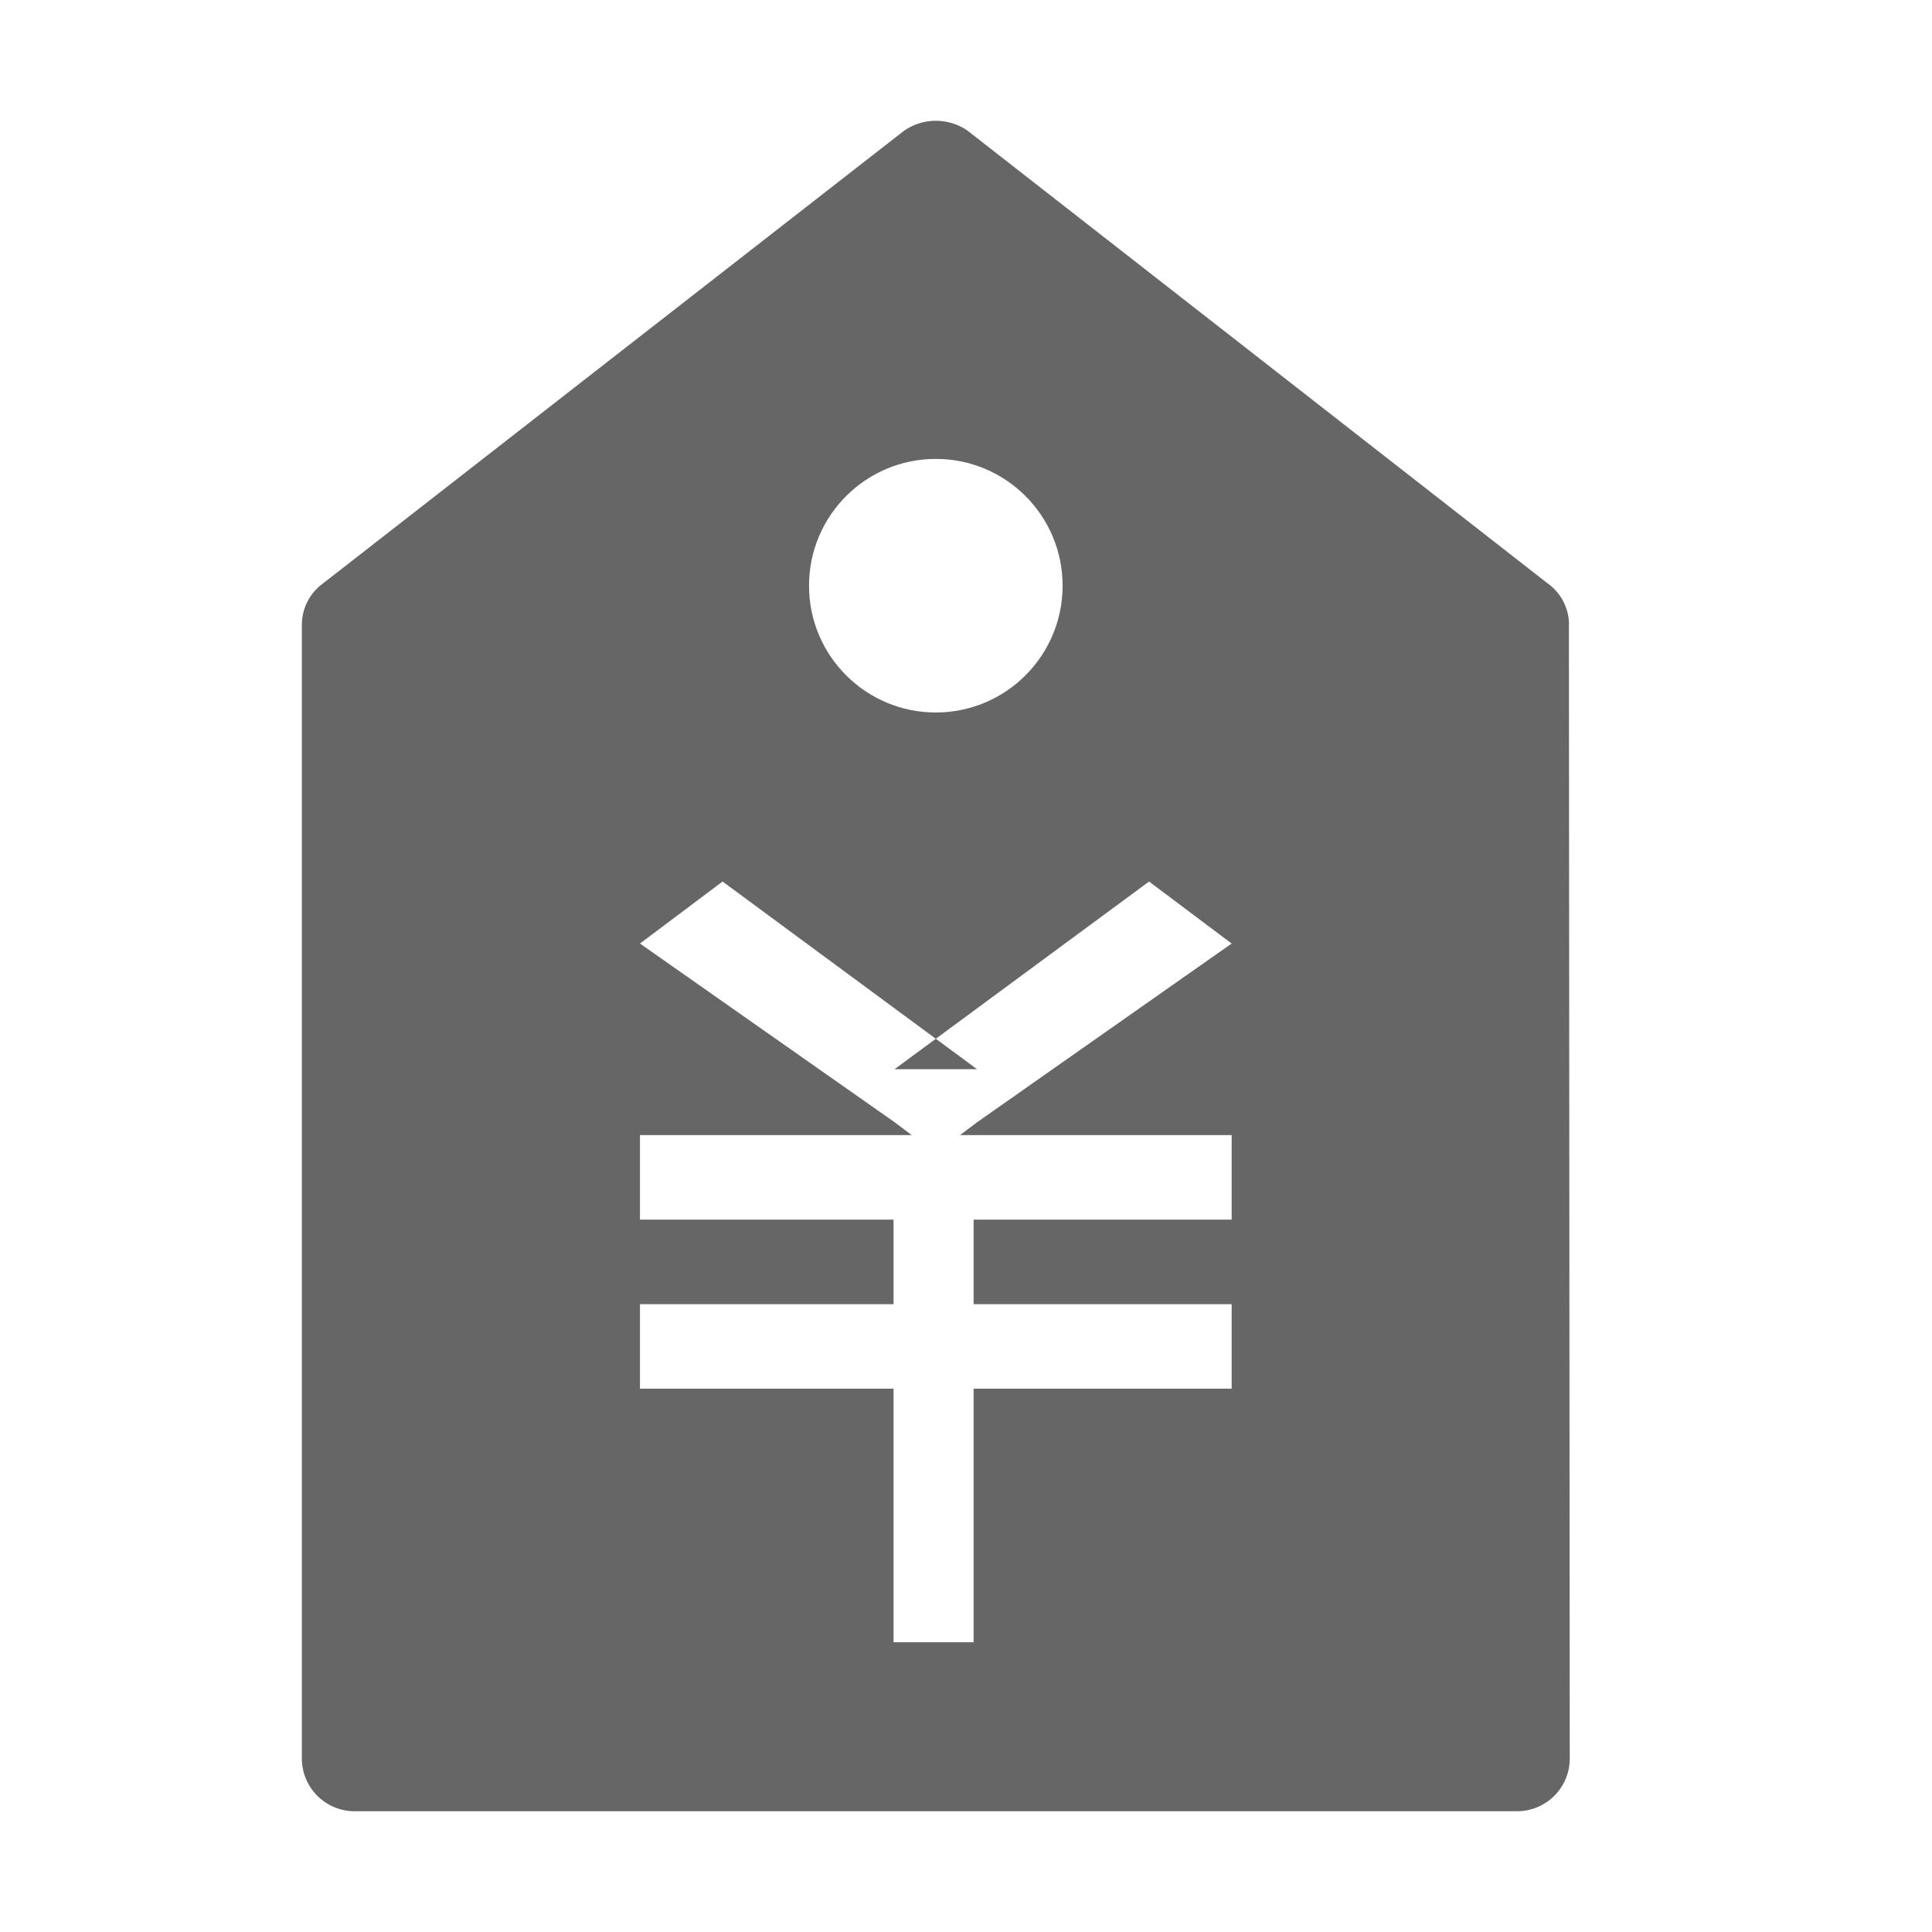 <!--?xml version="1.0" encoding="UTF-8"?-->
<svg width="32px" height="32px" viewBox="0 0 32 32" version="1.1" xmlns="http://www.w3.org/2000/svg" xmlns:xlink="http://www.w3.org/1999/xlink">
    <title>815.报价管理</title>
    <g id="815.报价管理" stroke="none" stroke-width="1" fill="none" fill-rule="evenodd">
        <g id="编组" transform="translate(5, 2)" fill="#000000" fill-rule="nonzero">
            <path d="M20.986,8.345 L21,27.143 C20.991,27.625 20.593,28.008 20.111,28 L0.889,28 C0.409,28.008 0.011,27.627 0,27.147 L0,8.345 C0,8.069 0.137,7.811 0.367,7.65 L9.977,0.163 C10.292,-0.054 10.709,-0.054 11.024,0.163 L20.621,7.653 C20.849,7.809 20.986,8.067 20.988,8.343 L20.986,8.345 Z M10.901,16.801 L11.185,16.587 L15.4,13.628 L14.032,12.601 L9.817,15.709 L11.183,15.709 L6.968,12.601 L5.6,13.628 L9.817,16.587 L10.101,16.801 L5.6,16.801 L5.6,18.201 L9.8,18.201 L9.8,19.601 L5.6,19.601 L5.6,21.001 L9.8,21.001 L9.8,25.201 L11.126,25.201 L11.126,21.001 L15.4,21.001 L15.4,19.601 L11.126,19.601 L11.126,18.201 L15.4,18.201 L15.4,16.801 L10.899,16.801 L10.901,16.801 Z M10.5,9.801 C11.66,9.801 12.6,8.861 12.6,7.701 C12.6,6.541 11.66,5.601 10.5,5.601 C9.34,5.601 8.4,6.541 8.4,7.701 C8.4,8.861 9.34,9.801 10.5,9.801 L10.5,9.801 Z" id="形状" fill="#666666"></path>
        </g>
    </g>
</svg>